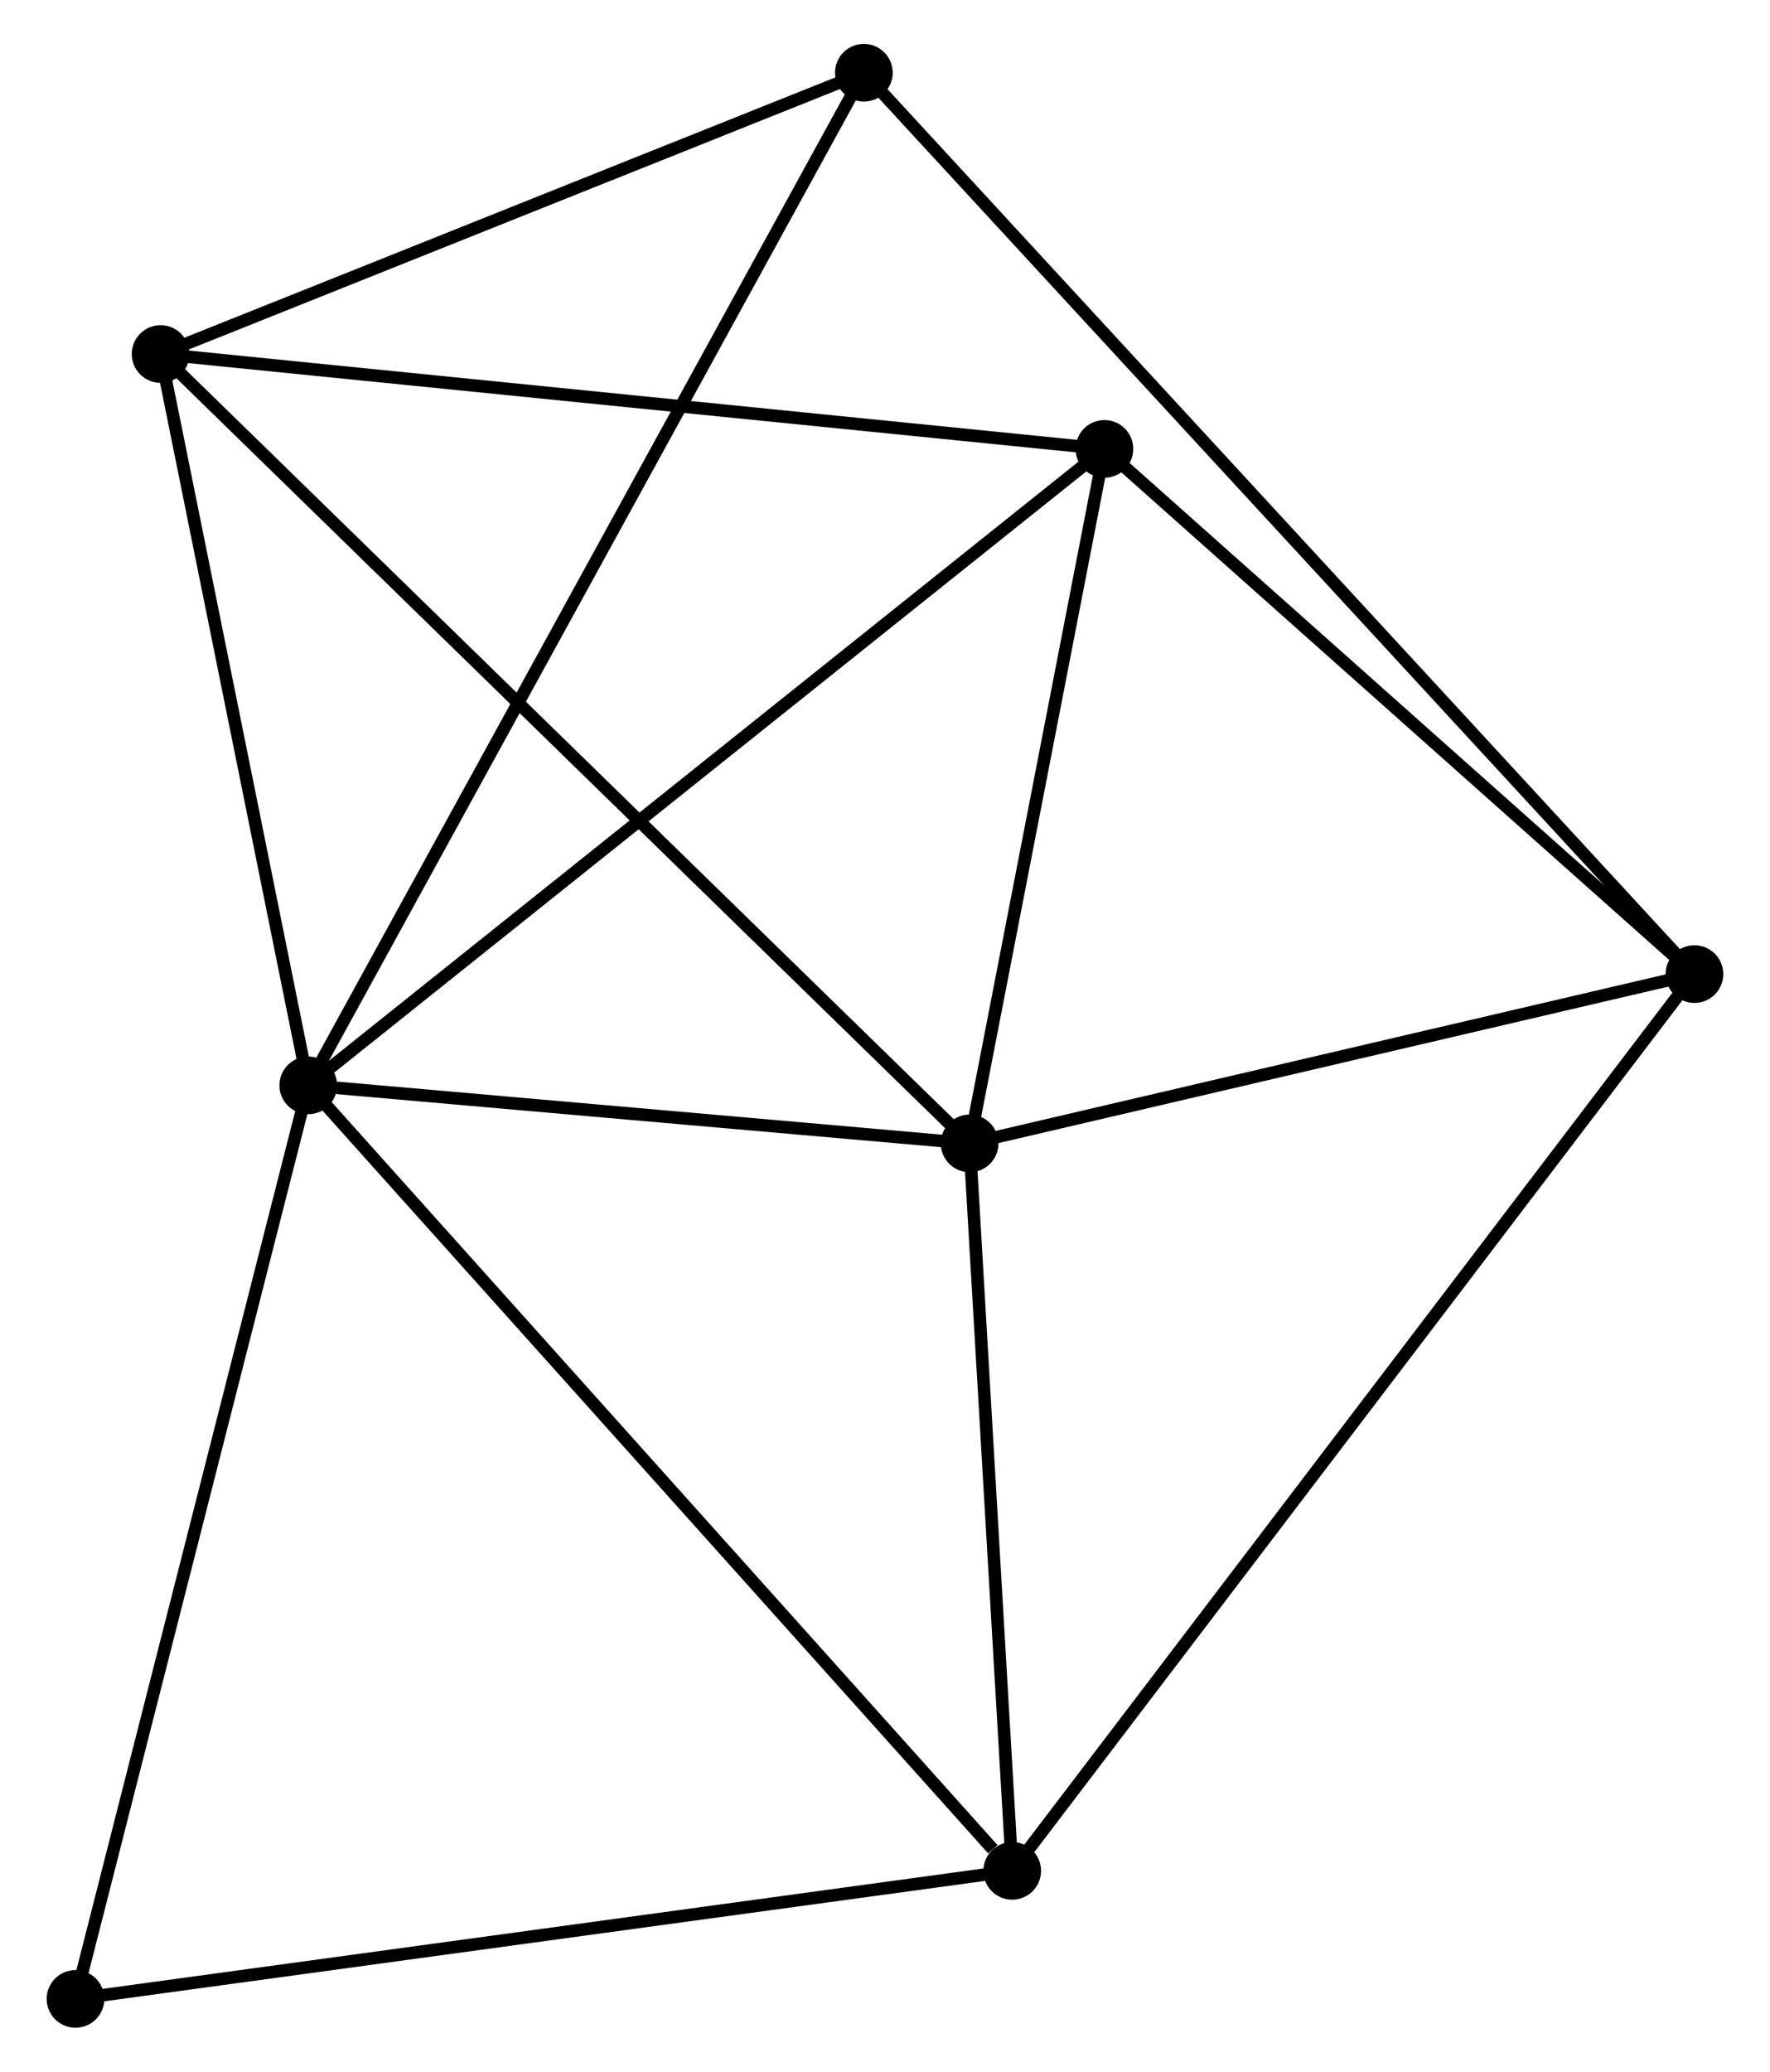 <?xml version="1.0" encoding="UTF-8" standalone="no"?>
<!DOCTYPE svg PUBLIC "-//W3C//DTD SVG 1.1//EN"
 "http://www.w3.org/Graphics/SVG/1.1/DTD/svg11.dtd">
<!-- Generated by graphviz version 2.36.0 (20140111.2315)
 -->
<!-- Title: %3 Pages: 1 -->
<svg width="141pt" height="165pt"
 viewBox="0.00 0.00 140.72 165.19" xmlns="http://www.w3.org/2000/svg" xmlns:xlink="http://www.w3.org/1999/xlink">
<g id="graph0" class="graph" transform="scale(1 1) rotate(0) translate(4 161.189)">
<title>%3</title>
<!-- 0 -->
<g id="node1" class="node"><title>0</title>
<ellipse fill="black" stroke="black" cx="20.363" cy="-74.646" rx="1.8" ry="1.8"/>
</g>
<!-- 1 -->
<g id="node2" class="node"><title>1</title>
<ellipse fill="black" stroke="black" cx="73.109" cy="-70.016" rx="1.8" ry="1.8"/>
</g>
<!-- 0&#45;&#45;1 -->
<g id="edge1" class="edge"><title>0&#45;&#45;1</title>
<path fill="none" stroke="black" d="M22.629,-74.447C31.305,-73.686 62.35,-70.961 70.91,-70.209"/>
</g>
<!-- 3 -->
<g id="node3" class="node"><title>3</title>
<ellipse fill="black" stroke="black" cx="8.586" cy="-132.96" rx="1.8" ry="1.8"/>
</g>
<!-- 0&#45;&#45;3 -->
<g id="edge2" class="edge"><title>0&#45;&#45;3</title>
<path fill="none" stroke="black" d="M19.971,-76.586C18.183,-85.44 10.807,-121.961 8.991,-130.953"/>
</g>
<!-- 4 -->
<g id="node4" class="node"><title>4</title>
<ellipse fill="black" stroke="black" cx="83.86" cy="-125.394" rx="1.8" ry="1.8"/>
</g>
<!-- 0&#45;&#45;4 -->
<g id="edge3" class="edge"><title>0&#45;&#45;4</title>
<path fill="none" stroke="black" d="M21.932,-75.9C30.641,-82.86 72.959,-116.682 82.112,-123.997"/>
</g>
<!-- 5 -->
<g id="node5" class="node"><title>5</title>
<ellipse fill="black" stroke="black" cx="76.505" cy="-12.011" rx="1.8" ry="1.8"/>
</g>
<!-- 0&#45;&#45;5 -->
<g id="edge4" class="edge"><title>0&#45;&#45;5</title>
<path fill="none" stroke="black" d="M21.751,-73.098C29.451,-64.507 66.867,-22.764 74.96,-13.735"/>
</g>
<!-- 6 -->
<g id="node6" class="node"><title>6</title>
<ellipse fill="black" stroke="black" cx="64.674" cy="-155.389" rx="1.8" ry="1.8"/>
</g>
<!-- 0&#45;&#45;6 -->
<g id="edge5" class="edge"><title>0&#45;&#45;6</title>
<path fill="none" stroke="black" d="M21.288,-76.332C27.055,-86.84 58.002,-143.231 63.754,-153.711"/>
</g>
<!-- 7 -->
<g id="node7" class="node"><title>7</title>
<ellipse fill="black" stroke="black" cx="1.8" cy="-1.8" rx="1.8" ry="1.8"/>
</g>
<!-- 0&#45;&#45;7 -->
<g id="edge6" class="edge"><title>0&#45;&#45;7</title>
<path fill="none" stroke="black" d="M19.904,-72.845C17.358,-62.855 4.987,-14.306 2.311,-3.805"/>
</g>
<!-- 1&#45;&#45;3 -->
<g id="edge8" class="edge"><title>1&#45;&#45;3</title>
<path fill="none" stroke="black" d="M71.514,-71.572C62.51,-80.356 18.143,-123.637 9.904,-131.674"/>
</g>
<!-- 1&#45;&#45;4 -->
<g id="edge9" class="edge"><title>1&#45;&#45;4</title>
<path fill="none" stroke="black" d="M73.467,-71.859C75.099,-80.267 81.832,-114.948 83.49,-123.488"/>
</g>
<!-- 1&#45;&#45;5 -->
<g id="edge10" class="edge"><title>1&#45;&#45;5</title>
<path fill="none" stroke="black" d="M73.222,-68.086C73.738,-59.28 75.865,-22.952 76.388,-14.008"/>
</g>
<!-- 2 -->
<g id="node8" class="node"><title>2</title>
<ellipse fill="black" stroke="black" cx="130.915" cy="-83.517" rx="1.8" ry="1.8"/>
</g>
<!-- 1&#45;&#45;2 -->
<g id="edge7" class="edge"><title>1&#45;&#45;2</title>
<path fill="none" stroke="black" d="M75.033,-70.466C83.809,-72.515 120.012,-80.971 128.925,-83.053"/>
</g>
<!-- 3&#45;&#45;4 -->
<g id="edge14" class="edge"><title>3&#45;&#45;4</title>
<path fill="none" stroke="black" d="M10.446,-132.773C20.861,-131.726 71.82,-126.604 82.064,-125.574"/>
</g>
<!-- 3&#45;&#45;6 -->
<g id="edge15" class="edge"><title>3&#45;&#45;6</title>
<path fill="none" stroke="black" d="M10.452,-133.707C18.968,-137.112 54.095,-151.158 62.743,-154.617"/>
</g>
<!-- 5&#45;&#45;7 -->
<g id="edge16" class="edge"><title>5&#45;&#45;7</title>
<path fill="none" stroke="black" d="M74.659,-11.759C64.413,-10.358 14.625,-3.553 3.856,-2.081"/>
</g>
<!-- 2&#45;&#45;4 -->
<g id="edge11" class="edge"><title>2&#45;&#45;4</title>
<path fill="none" stroke="black" d="M129.35,-84.911C122.205,-91.269 92.735,-117.495 85.48,-123.952"/>
</g>
<!-- 2&#45;&#45;5 -->
<g id="edge12" class="edge"><title>2&#45;&#45;5</title>
<path fill="none" stroke="black" d="M129.779,-82.024C122.698,-72.718 84.698,-22.778 77.635,-13.496"/>
</g>
<!-- 2&#45;&#45;6 -->
<g id="edge13" class="edge"><title>2&#45;&#45;6</title>
<path fill="none" stroke="black" d="M129.532,-85.019C120.911,-94.372 74.648,-144.566 66.05,-153.896"/>
</g>
</g>
</svg>
